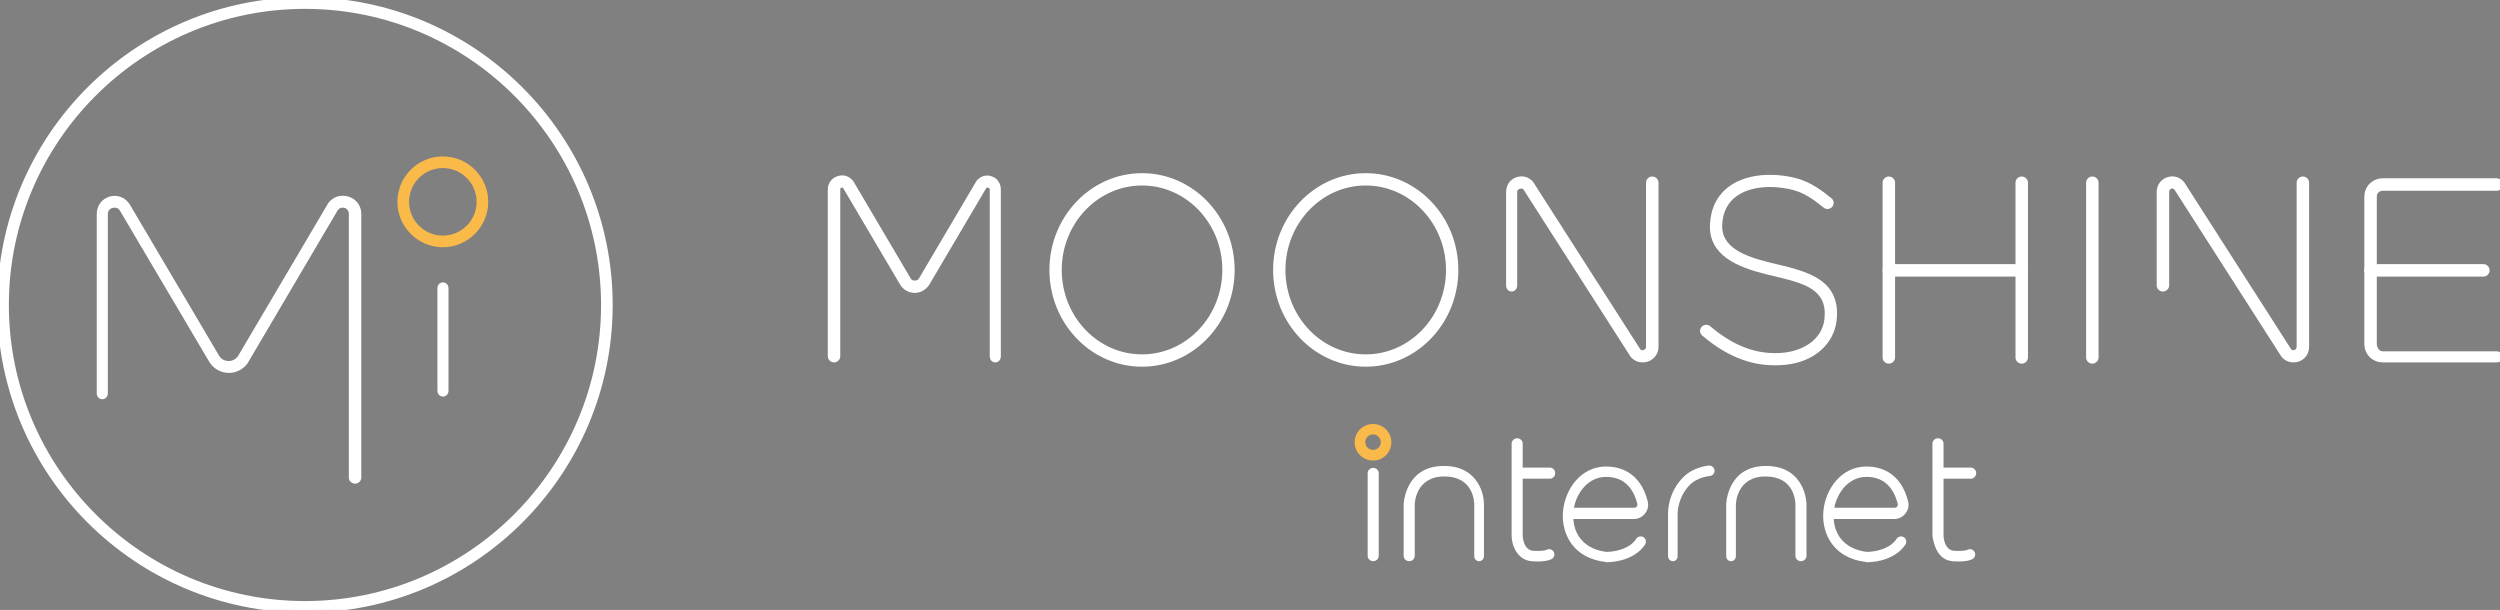 <?xml version="1.0" encoding="utf-8"?>
<!-- Generator: Adobe Illustrator 18.1.1, SVG Export Plug-In . SVG Version: 6.00 Build 0)  -->
<!DOCTYPE svg PUBLIC "-//W3C//DTD SVG 1.1//EN" "http://www.w3.org/Graphics/SVG/1.1/DTD/svg11.dtd">
<svg version="1.1" id="Layer_1" xmlns="http://www.w3.org/2000/svg" xmlns:xlink="http://www.w3.org/1999/xlink" x="0px" y="0px"
	 viewBox="0 0 1806 440.6" enable-background="new 0 0 1806 440.6" xml:space="preserve">
<rect x="0" y="0" width="1806" height="440.6" fill="#808080" stroke="none"/>
<rect x="671.6" y="158.6" display="none" fill="#5C514C" width="410.1" height="138"/>
<g>
	<g>
		<g>
			<path fill="#FFFFFF" d="M220.3,442.6C97.7,442.6-2,342.9-2,220.3C-2,97.7,97.7-2,220.3-2c122.6,0,222.3,99.7,222.3,222.3
				C442.6,342.9,342.9,442.6,220.3,442.6z M220.3,6.4C102.4,6.4,6.4,102.4,6.4,220.3s95.9,213.9,213.9,213.9
				c117.9,0,213.9-95.9,213.9-213.9S338.2,6.4,220.3,6.4z"/>
			<path fill="#FFFFFF" d="M220.3,440.6C98.8,440.6,0,341.8,0,220.3S98.8,0,220.3,0c121.5,0,220.3,98.8,220.3,220.3
				S341.8,440.6,220.3,440.6z M220.3,4.4c-119,0-215.9,96.8-215.9,215.9s96.8,215.9,215.9,215.9c119,0,215.9-96.8,215.9-215.9
				S339.4,4.4,220.3,4.4z"/>
		</g>
		<g>
			<path fill="#FABA4A" d="M319.9,178.6c-18.1,0-32.8-14.7-32.8-32.8c0-18.1,14.7-32.8,32.8-32.8c18.1,0,32.8,14.7,32.8,32.8
				C352.7,163.8,338,178.6,319.9,178.6z M319.9,121.4c-13.4,0-24.4,10.9-24.4,24.4c0,13.4,10.9,24.4,24.4,24.4
				c13.4,0,24.4-10.9,24.4-24.4C344.3,132.3,333.4,121.4,319.9,121.4z"/>
			<path fill="#FABA4A" d="M319.9,176.6c-17,0-30.8-13.8-30.8-30.8s13.8-30.8,30.8-30.8c17,0,30.8,13.8,30.8,30.8
				S336.9,176.6,319.9,176.6z M319.9,119.4c-14.5,0-26.4,11.8-26.4,26.4c0,14.5,11.8,26.4,26.4,26.4s26.4-11.8,26.4-26.4
				C346.3,131.2,334.5,119.4,319.9,119.4z"/>
		</g>
		<g>
			<path fill="#FFFFFF" d="M256.5,349.4c-2.3,0-4.5-1.9-4.5-4.2V154.6c0-3.2-2.3-4.2-3.1-4.4c-0.5-0.1-0.9-0.2-1.4-0.2
				c-1,0-2.5,0.3-3.6,2l-64.8,110l0,0.1c-3.2,4.6-8.3,7.3-13.7,7.3c-5.5,0-10.6-2.7-13.7-7.2l-0.1-0.1L86.4,151.8
				c-1.1-1.5-2.5-1.8-3.6-1.8c-0.5,0-1.1,0.1-1.6,0.2c-0.8,0.2-3.3,1.3-3.3,4.4v129.6c0,2.3-1.7,4.2-4,4.2c-2.3,0-4-1.9-4-4.2V154.6
				c0-5.8,3.4-10.7,9-12.5c1.3-0.4,2.6-0.6,3.9-0.6c4.3,0,8.1,2.1,10.6,5.7l0.1,0.1l65.1,110.2c1.5,2.1,3.9,3.3,6.6,3.3
				c2.7,0,5.1-1.3,6.7-3.5l64.9-110l0-0.1c2.5-3.7,6.5-5.8,10.8-5.8c1.3,0,2.8,0.2,4.1,0.6c5.6,1.7,9.3,6.6,9.3,12.5v190.5
				C261,347.5,258.8,349.4,256.5,349.4z"/>
			<path fill="#FFFFFF" d="M256.5,347.4c-1.2,0-2.2-1-2.2-2.2V154.6c0-3.6-2.4-5.6-4.7-6.3c-2.2-0.7-5.4-0.4-7.4,2.6l-64.9,110
				c-2.8,4.1-7.3,6.4-12.1,6.4c0,0,0,0,0,0c-4.8,0-9.3-2.4-12-6.3L88.1,150.7c-2-2.8-5.1-3.1-7.4-2.4c-2.3,0.7-4.7,2.7-4.7,6.3
				v129.6c0,1.2-1,2.2-2.2,2.2c-1.2,0-2.2-1-2.2-2.2V154.6c0-5,3.1-9.1,7.8-10.6c4.7-1.5,9.6,0.2,12.4,4.3L157,258.6
				c1.8,2.7,4.9,4.3,8.3,4.3l0,0c3.4,0,6.4-1.6,8.4-4.4l64.9-110c2.9-4.2,7.8-5.9,12.5-4.4c4.7,1.5,7.8,5.6,7.8,10.6v190.5
				C258.8,346.4,257.8,347.4,256.5,347.4z"/>
		</g>
		<g>
			<path fill="#FFFFFF" d="M320,286.5c-2.3,0-4-1.9-4-4.2v-74.1c0-2.3,1.7-4.2,4-4.2c2.3,0,4,1.9,4,4.2v74.1
				C324,284.6,322.3,286.5,320,286.5z"/>
			<path fill="#FFFFFF" d="M319.9,284.5c-1.2,0-2.2-1-2.2-2.2v-74.1c0-1.2,1-2.2,2.2-2.2c1.2,0,2.2,1,2.2,2.2v74.1
				C322.2,283.5,321.2,284.5,319.9,284.5z"/>
		</g>
	</g>
	<g>
		<g>
			<g>
				<path fill="#FFFFFF" d="M719,261.8c-2.4,0-4-2-4-4.4V136.8c0-0.8-0.7-1.1-1.1-1.2c-0.1,0-0.4-0.1-0.5-0.1c-0.4,0-0.7,0.2-1,0.5
					l-41.3,70l-0.1,0.1c-2.4,3.4-6.2,5.5-10.2,5.5c-4,0-7.8-2-10.1-5.3l-0.1-0.1l-41.5-70.3c-0.1-0.1-0.3-0.4-0.8-0.4
					c-0.2,0-0.3,0-0.5,0.1c-0.4,0.1-0.8,0.4-0.8,1.2v120.6c0,2.4-2.1,4.4-4.5,4.4c-2.4,0-4.5-2-4.5-4.4V136.8c0-4.5,2.9-8.3,7.2-9.6
					c1-0.3,2.1-0.5,3.1-0.5c3.3,0,6.3,1.6,8.2,4.4l0.1,0.1l41.5,70.3c0.5,0.7,1.6,1.2,2.7,1.2c1.2,0,2.3-0.5,2.9-1.3l41.3-70l0-0.1
					c2-2.9,5-4.5,8.3-4.5c1,0,1.8,0.2,2.8,0.5c4.3,1.3,6.9,5.1,6.9,9.6v120.6C723,259.8,721.4,261.8,719,261.8z"/>
				<path fill="#FFFFFF" d="M719,259.8c-1.3,0-2.4-1.1-2.4-2.4V136.8c0-1.8-1.2-2.8-2.3-3.1c-1.1-0.3-2.6-0.2-3.6,1.3l-41.3,70
					c-2,2.9-5.2,4.6-8.6,4.6c-3.4,0-6.6-1.7-8.5-4.4l-41.5-70.3c-0.9-1.3-2.4-1.4-3.5-1.1c-1.1,0.3-2.3,1.3-2.3,3.1v120.6
					c0,1.3-1.1,2.4-2.4,2.4s-2.4-1.1-2.4-2.4V136.8c0-3.6,2.2-6.6,5.7-7.7c3.4-1.1,7,0.2,9,3.1l41.5,70.3c1.9,2.7,6.9,2.9,8.9-0.1
					l41.3-70c2.1-3.1,5.7-4.3,9.1-3.3c3.4,1.1,5.7,4.1,5.7,7.7v120.6C721.4,258.7,720.4,259.8,719,259.8z"/>
			</g>
			<g>
				<path fill="#FFFFFF" d="M825,264.9c-36.9,0-66.9-31.3-66.9-69.9c0-38.5,30-69.9,66.9-69.9c36.9,0,66.9,31.3,66.9,69.9
					C891.9,233.6,861.9,264.9,825,264.9z M825,134c-32,0-58,27.4-58,61c0,33.7,26,61,58,61c32,0,58-27.4,58-61
					C883.1,161.4,857,134,825,134z"/>
				<path fill="#FFFFFF" d="M825,262.9c-35.8,0-64.9-30.4-64.9-67.9c0-37.4,29.1-67.9,64.9-67.9c35.8,0,64.9,30.4,64.9,67.9
					C889.9,232.5,860.8,262.9,825,262.9z M825,132c-33.1,0-60,28.3-60,63c0,34.8,26.9,63,60,63c33.1,0,60-28.3,60-63
					C885.1,160.3,858.2,132,825,132z"/>
			</g>
			<g>
				<path fill="#FFFFFF" d="M986.6,264.9c-36.9,0-66.9-31.3-66.9-69.9c0-38.5,30-69.9,66.9-69.9c36.9,0,66.9,31.3,66.9,69.9
					C1053.5,233.6,1023.5,264.9,986.6,264.9z M986.6,134c-32,0-58,27.4-58,61c0,33.7,26,61,58,61c32,0,58-27.4,58-61
					C1044.6,161.4,1018.6,134,986.6,134z"/>
				<path fill="#FFFFFF" d="M986.6,262.9c-35.8,0-64.9-30.4-64.9-67.9c0-37.4,29.1-67.9,64.9-67.9c35.8,0,64.9,30.4,64.9,67.9
					C1051.5,232.5,1022.4,262.9,986.6,262.9z M986.6,132c-33.1,0-60,28.3-60,63c0,34.8,26.9,63,60,63c33.1,0,60-28.3,60-63
					C1046.6,160.3,1019.7,132,986.6,132z"/>
			</g>
			<g>
				<path fill="#FFFFFF" d="M1186.6,261.8c-3.4,0-6.6-1.5-8.7-4.2l-0.1-0.1l-77.3-120.7c-0.4-0.4-0.9-0.6-1.6-0.6
					c-0.3,0-0.8,0.1-1.1,0.2c-0.5,0.2-1.8,0.7-1.8,2.3v67.5c0,2.4-1.6,4.4-4,4.4s-4-2-4-4.4v-67.5c0-4.8,2.7-9,7.3-10.6
					c1.2-0.4,2.4-0.7,3.7-0.7c3.4,0,6.5,1.5,8.7,4.2l0,0.1l77.3,120.7c0.4,0.4,0.9,0.6,1.6,0.6c0.3,0,0.6-0.1,0.9-0.2
					c0.4-0.1,1.6-0.7,1.6-2.3V131.9c0-2.4,2.1-4.4,4.5-4.4s4.5,2,4.5,4.4v118.7c0,4.8-3,9-7.6,10.6
					C1189.2,261.6,1187.9,261.8,1186.6,261.8z"/>
				<path fill="#FFFFFF" d="M1186.6,259.8c-2.7,0-5.3-1.2-7.1-3.5l-77.3-120.8c-1.3-1.6-3.3-1.7-4.8-1.2c-1.4,0.5-3,1.9-3,4.2v67.5
					c0,1.3-1.1,2.4-2.4,2.4c-1.3,0-2.4-1.1-2.4-2.4v-67.5c0-4,2.4-7.4,6.2-8.7c3.7-1.3,7.8-0.2,10.3,2.9l77.3,120.8
					c1.3,1.6,3.3,1.7,4.8,1.2c1.4-0.5,3-1.9,3-4.2V131.9c0-1.3,1.1-2.4,2.4-2.4c1.3,0,2.4,1.1,2.4,2.4v118.7c0,4-2.4,7.4-6.2,8.7
					C1188.7,259.7,1187.6,259.8,1186.6,259.8z"/>
			</g>
			<g>
				<path fill="#FFFFFF" d="M1656.8,261.8c-3.4,0-6.6-1.5-8.7-4.2l-0.1-0.1l-77.3-120.7c-0.4-0.4-0.9-0.6-1.6-0.6
					c-0.3,0-0.4,0.1-0.7,0.2c-0.5,0.2-1.4,0.7-1.4,2.3v67.5c0,2.4-2.1,4.4-4.5,4.4s-4.5-2-4.5-4.4v-67.5c0-4.8,2.8-9,7.4-10.6
					c1.2-0.4,2.4-0.7,3.7-0.7c3.4,0,6.5,1.5,8.7,4.2l0.1,0.1l77.3,120.7c0.4,0.4,0.9,0.6,1.6,0.6c0.3,0,0.5-0.1,0.8-0.2
					c0.5-0.2,1.5-0.7,1.5-2.3V131.9c0-2.4,2.1-4.4,4.5-4.4s4.5,2,4.5,4.4v118.7c0,4.8-2.9,9-7.5,10.6
					C1659.3,261.6,1658.1,261.8,1656.8,261.8z"/>
				<path fill="#FFFFFF" d="M1656.8,259.8c-2.7,0-5.3-1.2-7.1-3.5l-77.3-120.8c-1.3-1.6-3.3-1.7-4.8-1.2c-1.4,0.5-3,1.9-3,4.2v67.5
					c0,1.3-1.1,2.4-2.4,2.4s-2.4-1.1-2.4-2.4v-67.5c0-4,2.4-7.4,6.2-8.7c3.7-1.3,7.8-0.2,10.3,2.9l77.3,120.8
					c1.3,1.6,3.3,1.7,4.8,1.2c1.4-0.5,3-1.9,3-4.2V131.9c0-1.3,1.1-2.4,2.4-2.4c1.3,0,2.4,1.1,2.4,2.4v118.7c0,4-2.4,7.4-6.2,8.7
					C1658.9,259.7,1657.8,259.8,1656.8,259.8z"/>
			</g>
			<g>
				<path fill="#FFFFFF" d="M1282.1,263.9c-18.3,0-35.4-7-52.4-21.5c-1.9-1.6-2.1-4.4-0.5-6.2c0.8-1,2.1-1.6,3.4-1.6
					c1,0,2.1,0.4,2.9,1.1c15.3,13,30.6,19.4,46.8,19.4c2.2,0,4.5-0.1,6.8-0.4c12.2-1.3,27.2-8.5,28.9-24.4
					c2.3-21.5-14.8-25.6-36.4-30.8l-5.4-1.3c-21-5.2-42.2-13.6-40.9-36.5c0.7-11.8,5.4-20.9,14.1-27.2c9.4-6.8,21.1-8.2,29.3-8.2
					c6.5,0,13.4,0.9,19.5,2.6c9.7,2.7,18,8.7,24.8,14.3c1.9,1.5,2.2,4.3,0.6,6.2c-0.8,1-2.1,1.6-3.4,1.6c-1,0-2-0.4-2.8-1
					c-6.1-5-13.4-10.4-21.5-12.6c-5.4-1.5-11.5-2.3-17.3-2.3c-6.8,0-16.5,1.1-24.1,6.6c-6.4,4.6-9.9,11.5-10.4,20.5
					c-0.9,16.4,15.9,22.9,34.2,27.4l5.4,1.3c21.7,5.2,46.2,11.1,43.1,40.3c-1.9,17.4-16.3,30.1-36.7,32.3
					C1287.3,263.8,1284.7,263.9,1282.1,263.9z"/>
				<path fill="#FFFFFF" d="M1282.1,261.9c-17.8,0-34.6-6.9-51.1-21c-1-0.9-1.1-2.4-0.3-3.4c0.9-1,2.4-1.1,3.4-0.3
					c17.8,15.2,35.9,21.5,55.1,19.5c13-1.4,28.8-9.1,30.6-26.2c2.5-23.2-16.2-27.7-37.9-32.9l-5.4-1.3c-20.2-5-40.6-13-39.4-34.4
					c0.6-11.2,5.1-19.8,13.3-25.7c13.6-9.7,33.9-8.9,47.1-5.3c9.4,2.6,17.4,8.5,24,13.9c1,0.8,1.2,2.4,0.3,3.4
					c-0.8,1-2.4,1.2-3.4,0.3c-6.2-5.1-13.8-10.7-22.3-13c-12.2-3.4-30.8-4.2-43,4.6c-6.9,5-10.7,12.4-11.3,22
					c-1,17.8,16.6,24.7,35.7,29.5l5.4,1.3c21.9,5.3,44.5,10.7,41.6,38.1c-1.8,16.4-15.5,28.4-34.9,30.5
					C1287.2,261.8,1284.6,261.9,1282.1,261.9z"/>
			</g>
			<g>
				<path fill="#FFFFFF" d="M1364.5,262.7c-2.4,0-4.5-2-4.5-4.4V131.9c0-2.4,2.1-4.4,4.5-4.4s4.5,2,4.5,4.4v126.3
					C1369,260.7,1366.9,262.7,1364.5,262.7z"/>
				<path fill="#FFFFFF" d="M1364.4,260.7c-1.3,0-2.4-1.1-2.4-2.4V131.9c0-1.3,1.1-2.4,2.4-2.4c1.3,0,2.4,1.1,2.4,2.4v126.3
					C1366.8,259.6,1365.8,260.7,1364.4,260.7z"/>
			</g>
			<g>
				<path fill="#FFFFFF" d="M1460.5,262.7c-2.4,0-4.5-2-4.5-4.4V131.9c0-2.4,2.1-4.4,4.5-4.4s4.5,2,4.5,4.4v126.3
					C1465,260.7,1462.9,262.7,1460.5,262.7z"/>
				<path fill="#FFFFFF" d="M1460.4,260.7c-1.3,0-2.4-1.1-2.4-2.4V131.9c0-1.3,1.1-2.4,2.4-2.4c1.3,0,2.4,1.1,2.4,2.4v126.3
					C1462.8,259.6,1461.7,260.7,1460.4,260.7z"/>
			</g>
			<g>
				<path fill="#FFFFFF" d="M1511.5,262.7c-2.4,0-4.5-2-4.5-4.4V131.9c0-2.4,2.1-4.4,4.5-4.4s4.5,2,4.5,4.4v126.3
					C1516,260.7,1513.9,262.7,1511.5,262.7z"/>
				<path fill="#FFFFFF" d="M1511.2,260.7c-1.3,0-2.4-1.1-2.4-2.4V131.9c0-1.3,1.1-2.4,2.4-2.4c1.3,0,2.4,1.1,2.4,2.4v126.3
					C1513.6,259.6,1512.5,260.7,1511.2,260.7z"/>
			</g>
			<g>
				<path fill="#FFFFFF" d="M1364.4,199.8c-2.4,0-4.4-2.1-4.4-4.5c0-2.4,2-4.5,4.4-4.5h96c2.4,0,4.4,2.1,4.4,4.5
					c0,2.4-2,4.5-4.4,4.5H1364.4z"/>
				<path fill="#FFFFFF" d="M1460.4,197.5h-96c-1.3,0-2.4-1.1-2.4-2.4s1.1-2.4,2.4-2.4h96c1.3,0,2.4,1.1,2.4,2.4
					S1461.7,197.5,1460.4,197.5z"/>
			</g>
			<g>
				<path fill="#FFFFFF" d="M1721.4,261.8c-7.5,0-13.4-5.8-13.4-13.3V142.1c0-7.5,5.9-13.3,13.4-13.3h82.2c2.4,0,4.4,2.1,4.4,4.5
					c0,2.4-2,4.5-4.4,4.5h-82.2c-2.6,0-4.4,1.7-4.4,4.3v106.4c0,2.6,1.8,5.3,4.4,5.3h82.2c2.4,0,4.4,1.6,4.4,4c0,2.4-2,4-4.4,4
					H1721.4z"/>
				<path fill="#FFFFFF" d="M1803.6,260.1h-82.2c-6.4,0-11.6-5.2-11.6-11.6V142.1c0-6.4,5.2-11.6,11.6-11.6h82.2
					c1.3,0,2.4,1.1,2.4,2.4s-1.1,2.4-2.4,2.4h-82.2c-3.7,0-6.8,3-6.8,6.8v106.4c0,3.7,3,6.8,6.8,6.8h82.2c1.3,0,2.4,1.1,2.4,2.4
					S1804.9,260.1,1803.6,260.1z"/>
			</g>
			<g>
				<path fill="#FFFFFF" d="M1712.3,199.8c-2.4,0-4.4-2.1-4.4-4.5c0-2.4,2-4.5,4.4-4.5h81.8c2.4,0,4.4,2.1,4.4,4.5
					c0,2.4-2,4.5-4.4,4.5H1712.3z"/>
				<path fill="#FFFFFF" d="M1794.1,197.5h-81.8c-1.3,0-2.4-1.1-2.4-2.4s1.1-2.4,2.4-2.4h81.8c1.3,0,2.4,1.1,2.4,2.4
					S1795.4,197.5,1794.1,197.5z"/>
			</g>
		</g>
		<g>
			<g>
				<path fill="#FFFFFF" d="M992,405.4c-2.1,0-4-1.7-4-3.8v-59.8c0-2.1,1.9-3.8,4-3.8c2.1,0,4,1.7,4,3.8v59.8
					C996,403.7,994.1,405.4,992,405.4z"/>
				<path fill="#FFFFFF" d="M991.9,403.4c-1,0-1.8-0.8-1.8-1.8v-59.8c0-1,0.8-1.8,1.8-1.8s1.8,0.8,1.8,1.8v59.8
					C993.7,402.6,992.9,403.4,991.9,403.4z"/>
			</g>
			<g>
				<path fill="#FFFFFF" d="M1068.5,405.4c-2.1,0-3.5-1.7-3.5-3.8v-37.1c0-2.1-0.6-20.3-21.6-20.3c-20.9,0-21.4,19.5-21.4,20.4v37
					c0,2.1-1.9,3.8-4,3.8c-2.1,0-4-1.7-4-3.8v-37.1c0-0.3,0.8-27.9,29.1-27.9c15.1,0,22.1,7.7,25.5,14.1c3.6,6.8,3.4,13.6,3.4,13.8
					v37.1C1072,403.7,1070.6,405.4,1068.5,405.4z"/>
				<path fill="#FFFFFF" d="M1068.6,403.4c-1,0-1.8-0.8-1.8-1.8v-37.1c0-0.9-0.3-22.3-23.7-22.3c-22.8,0-23.4,21.4-23.5,22.3v37
					c0,1-0.8,1.8-1.8,1.8s-1.8-0.8-1.8-1.8v-37.1c0-0.3,0.6-25.9,27.1-25.9c14.1,0,20.8,7.1,23.9,13c3.4,6.4,3.4,12.6,3.4,12.9v37.1
					C1070.4,402.6,1069.6,403.4,1068.6,403.4z"/>
			</g>
			<g>
				<path fill="#FFFFFF" d="M1301,405.4c-2.1,0-4-1.7-4-3.8v-37.1c0-2.1-0.6-20.3-21.6-20.3c-20.9,0-21.4,19.5-21.4,20.4v37
					c0,2.1-1.4,3.8-3.5,3.8c-2.1,0-3.5-1.7-3.5-3.8v-37.1c0-0.3,0.6-27.9,28.8-27.9c15.1,0,22.2,7.7,25.6,14.1
					c3.6,6.8,3.6,13.6,3.6,13.8v37.1C1305,403.7,1303.1,405.4,1301,405.4z"/>
				<path fill="#FFFFFF" d="M1301.1,403.4c-1,0-1.8-0.8-1.8-1.8v-37.1c0-0.9-0.3-22.3-23.7-22.3c-22.8,0-23.4,21.4-23.5,22.3v37
					c0,1-0.8,1.8-1.8,1.8c-1,0-1.8-0.8-1.8-1.8v-37.1c0-0.3,0.6-25.9,27.1-25.9c14.1,0,20.8,7.1,23.9,13c3.4,6.4,3.4,12.6,3.4,12.9
					v37.1C1302.9,402.6,1302.1,403.4,1301.1,403.4z"/>
			</g>
			<g>
				<path fill="#FFFFFF" d="M1096.1,345.8c-2.1,0-3.8-1.9-3.8-4c0-2.1,1.7-4,3.8-4h23.6c2.1,0,3.8,1.9,3.8,4c0,2.1-1.7,4-3.8,4
					H1096.1z"/>
				<path fill="#FFFFFF" d="M1119.7,343.6h-23.6c-1,0-1.8-0.8-1.8-1.8s0.8-1.8,1.8-1.8h23.6c1,0,1.8,0.8,1.8,1.8
					S1120.7,343.6,1119.7,343.6z"/>
			</g>
			<g>
				<path fill="#FFFFFF" d="M1110.9,405.6c-1.2,0-2.6,0-3.8-0.1c-11.5-0.7-15.1-12.3-15.1-18.3v-66.8c0-2.1,1.9-3.8,4-3.8
					s4,1.7,4,3.8v66.7c0,0.1,0.1,2.8,1.2,5.6c1.4,3.3,3.5,5,6.6,5.2c1.1,0.1,2.1,0.1,3.1,0.1c4.4,0,6.2-0.7,6.3-0.8
					c0.6-0.3,1.2-0.5,1.9-0.5c1.3,0,2.5,0.7,3.2,1.8c1.1,1.8,0.6,4-1.1,5.2C1120.3,404.2,1117.5,405.6,1110.9,405.6z"/>
				<path fill="#FFFFFF" d="M1110.9,403.6c-1.1,0-2.2,0-3.5-0.1c-10-0.6-12.9-11-13.1-16.3v-66.8c0-1,0.8-1.8,1.8-1.8
					c1,0,1.8,0.8,1.8,1.8v66.7c0,0.5,0.4,12.2,9.7,12.8c8,0.5,10.5-0.9,10.5-0.9c0.9-0.5,2-0.2,2.5,0.6c0.5,0.8,0.3,1.9-0.5,2.4
					C1119.7,402.2,1117.3,403.6,1110.9,403.6z"/>
			</g>
			<g>
				<path fill="#FFFFFF" d="M1400.2,345.8c-2.1,0-3.8-1.9-3.8-4c0-2.1,1.7-4,3.8-4h23.6c2.1,0,3.8,1.9,3.8,4c0,2.1-1.7,4-3.8,4
					H1400.2z"/>
				<path fill="#FFFFFF" d="M1423.8,343.6h-23.6c-1,0-1.8-0.8-1.8-1.8s0.8-1.8,1.8-1.8h23.6c1,0,1.8,0.8,1.8,1.8
					S1424.8,343.6,1423.8,343.6z"/>
			</g>
			<g>
				<path fill="#FFFFFF" d="M1415,405.6c-1.2,0-2.6,0-3.9-0.1c-11.5-0.7-14.1-12.3-15.1-18.3v-66.8c0-2.1,1.9-3.8,4-3.8
					c2.1,0,4,1.7,4,3.8v66.7c0,0.1,0.1,2.8,1.2,5.6c1.4,3.3,3.5,5,6.6,5.2c1.1,0.1,2.1,0.1,3.1,0.1c4.6,0,6.4-0.8,6.4-0.8
					c0.5-0.3,1.2-0.5,1.8-0.5c1.3,0,2.6,0.7,3.2,1.8c1.1,1.8,0.6,4-1.1,5.2C1424.4,404.2,1421.7,405.6,1415,405.6z"/>
				<path fill="#FFFFFF" d="M1415,403.6c-1.1,0-2.2,0-3.5-0.1c-10-0.6-12.9-11-13.1-16.3v-66.8c0-1,0.8-1.8,1.8-1.8
					c1,0,1.8,0.8,1.8,1.8v66.7c0,0.5,0.4,12.2,9.7,12.8c7.9,0.5,10.5-0.9,10.5-0.9c0.9-0.5,2-0.2,2.5,0.6c0.5,0.8,0.3,1.9-0.5,2.4
					C1423.7,402.3,1421.4,403.6,1415,403.6z"/>
			</g>
			<g>
				<path fill="#FFFFFF" stroke="#1D1D1B" stroke-width="0.669" stroke-linecap="round" stroke-miterlimit="10" d="M1132.7,370.7"
					/>
				<path fill="#FFFFFF" stroke="#1D1D1B" stroke-width="0.669" stroke-linecap="round" stroke-miterlimit="10" d="M1132.7,370.7"
					/>
			</g>
			<g>
				<path fill="#FFFFFF" d="M1160.1,406c-23.9-2.7-31.7-20.4-31.1-34.8c0-0.2,0-0.4,0-0.5c0-0.3,0-0.7,0.1-1
					c1.3-15.9,12.6-32.7,31.2-32.7c8.8,0,24.5,3.3,30,25.1c0.8,3,0.1,6.3-1.8,8.7c-1.9,2.5-4.8,4.1-7.9,4.1h-44
					c0.7,13,9.5,22.1,24,23.8c6.8-0.2,12.6-2,16.8-4.8c3.2-2.2,4.4-4.4,4.4-4.4c0.7-1.2,2-2,3.4-2c0.6,0,1.2,0.1,1.8,0.4
					c1.8,1,2.5,3.3,1.6,5.1c-0.3,0.5-6.8,12.6-28.1,13.2l-0.1,0L1160.1,406z M1180.5,366.8c0.8,0,1.5-0.3,1.9-0.9
					c0.4-0.6,0.6-1.3,0.4-2c-3.3-12.8-10.9-19.4-22.6-19.4c-12.8,0-21.1,11.3-23.2,22.3H1180.5z"/>
				<path fill="#FFFFFF" d="M1160.3,404c-22.7-2.5-30-19.2-29.4-32.9c0-0.1,0-0.3,0-0.4c0-0.2,0-0.4,0.1-0.6
					c1.1-15.2,11.6-31.1,29.3-31.1c19.2,0,25.8,14.8,28.1,23.6c0.6,2.4,0.1,4.9-1.4,6.8c-1.5,2-3.9,3.1-6.4,3.1h-46
					c-0.1,12.4,6.6,25.8,25.9,27.9c17.6-0.5,22.9-9.8,23.1-10.2c0.5-0.9,1.6-1.2,2.4-0.7c0.9,0.5,1.2,1.5,0.8,2.4
					C1186.4,392.4,1180.4,403.4,1160.3,404z M1134.7,368.9h45.8c1.4,0,2.7-0.6,3.5-1.7c0.8-1.1,1.1-2.4,0.8-3.7
					c-2.4-9.5-8.6-20.9-24.6-20.9C1145.3,342.6,1136.2,355.8,1134.7,368.9z"/>
			</g>
			<g>
				<path fill="#FFFFFF" stroke="#1D1D1B" stroke-width="0.669" stroke-linecap="round" stroke-miterlimit="10" d="M1320.8,370.7"
					/>
				<path fill="#FFFFFF" stroke="#1D1D1B" stroke-width="0.669" stroke-linecap="round" stroke-miterlimit="10" d="M1320.8,370.7"
					/>
			</g>
			<g>
				<path fill="#FFFFFF" d="M1348.2,406c-23.9-2.7-31.7-20.4-31.1-34.8c0-0.2,0-0.4,0-0.5c0-0.3,0-0.7,0.1-1
					c1.2-15.9,12.6-32.7,31.2-32.7c8.8,0,24.5,3.3,30,25.1c0.8,3,0.1,6.3-1.8,8.7c-1.9,2.5-4.8,4.1-7.9,4.1h-44
					c0.7,13,9.5,22.1,24,23.8c6.8-0.2,12.6-2,16.8-4.8c3.2-2.2,4.4-4.4,4.4-4.4c0.7-1.2,2-2,3.4-2c0.6,0,1.2,0.1,1.8,0.4
					c1.8,1,2.5,3.3,1.6,5.1c-0.3,0.5-6.8,12.6-28.1,13.2l-0.1,0L1348.2,406z M1368.6,366.8c0.8,0,1.5-0.3,1.9-0.9
					c0.4-0.6,0.6-1.3,0.4-2c-3.3-12.8-10.9-19.4-22.6-19.4c-12.8,0-21.1,11.3-23.2,22.3H1368.6z"/>
				<path fill="#FFFFFF" d="M1348.4,404c-22.7-2.5-30-19.2-29.4-32.9c0-0.1,0-0.3,0-0.4c0-0.2,0-0.4,0.1-0.6
					c1.1-15.2,11.6-31.1,29.3-31.1c19.2,0,25.8,14.8,28.1,23.6c0.6,2.4,0.1,4.9-1.4,6.8c-1.5,2-3.9,3.1-6.4,3.1h-46
					c-0.1,12.4,6.6,25.8,25.9,27.9c17.6-0.5,22.8-9.8,23.1-10.2c0.5-0.9,1.6-1.2,2.4-0.7c0.9,0.5,1.2,1.5,0.8,2.4
					C1374.5,392.4,1368.5,403.4,1348.4,404z M1322.8,368.9h45.8c1.4,0,2.7-0.6,3.5-1.7c0.8-1.1,1.1-2.4,0.8-3.7
					c-2.4-9.5-8.6-20.9-24.6-20.9C1333.4,342.6,1324.3,355.8,1322.8,368.9z"/>
			</g>
			<g>
				<path fill="#FFFFFF" d="M1208.5,405.4c-2.1,0-3.5-1.7-3.5-3.8v-31c0-0.6-0.2-14.6,10.9-25.8c7.8-7.8,18.3-8.4,18.7-8.5
					c0.1,0,0.1,0,0.2,0c2,0,3.6,1.6,3.8,3.6c0.1,2.1-1.5,3.9-3.6,4c-0.1,0-8.4,0.6-14.1,6.2c-8.7,8.7-9,19.9-9,20.4v31
					C1212,403.7,1210.6,405.4,1208.5,405.4z"/>
				<path fill="#FFFFFF" d="M1208.6,403.4c-1,0-1.8-0.8-1.8-1.8v-31c0-0.5-0.1-13.8,10.4-24.4c7.2-7.2,17.1-7.9,17.5-7.9
					c1-0.1,1.8,0.7,1.9,1.7c0.1,1-0.7,1.8-1.7,1.9c-0.1,0-8.9,0.6-15.1,6.8c-9.5,9.5-9.4,21.7-9.4,21.8v31
					C1210.5,402.6,1209.6,403.4,1208.6,403.4z"/>
			</g>
			<g>
				<path fill="#FABA4A" d="M991.9,332.7c-7.3,0-13.3-5.9-13.3-13.2c0-7.3,5.9-13.2,13.3-13.2c7.3,0,13.2,5.9,13.2,13.2
					C1005.1,326.8,999.2,332.7,991.9,332.7z M991.9,313.8c-3.1,0-5.6,2.5-5.6,5.6c0,3.1,2.5,5.6,5.6,5.6c3.1,0,5.6-2.5,5.6-5.6
					C997.5,316.4,995,313.8,991.9,313.8z"/>
				<path fill="#FABA4A" d="M991.9,330.7c-6.2,0-11.3-5-11.3-11.2c0-6.2,5-11.2,11.3-11.2s11.2,5,11.2,11.2
					C1003.1,325.7,998.1,330.7,991.9,330.7z M991.9,311.8c-4.2,0-7.6,3.4-7.6,7.6s3.4,7.6,7.6,7.6c4.2,0,7.6-3.4,7.6-7.6
					S996.1,311.8,991.9,311.8z"/>
			</g>
		</g>
	</g>
</g>
</svg>
